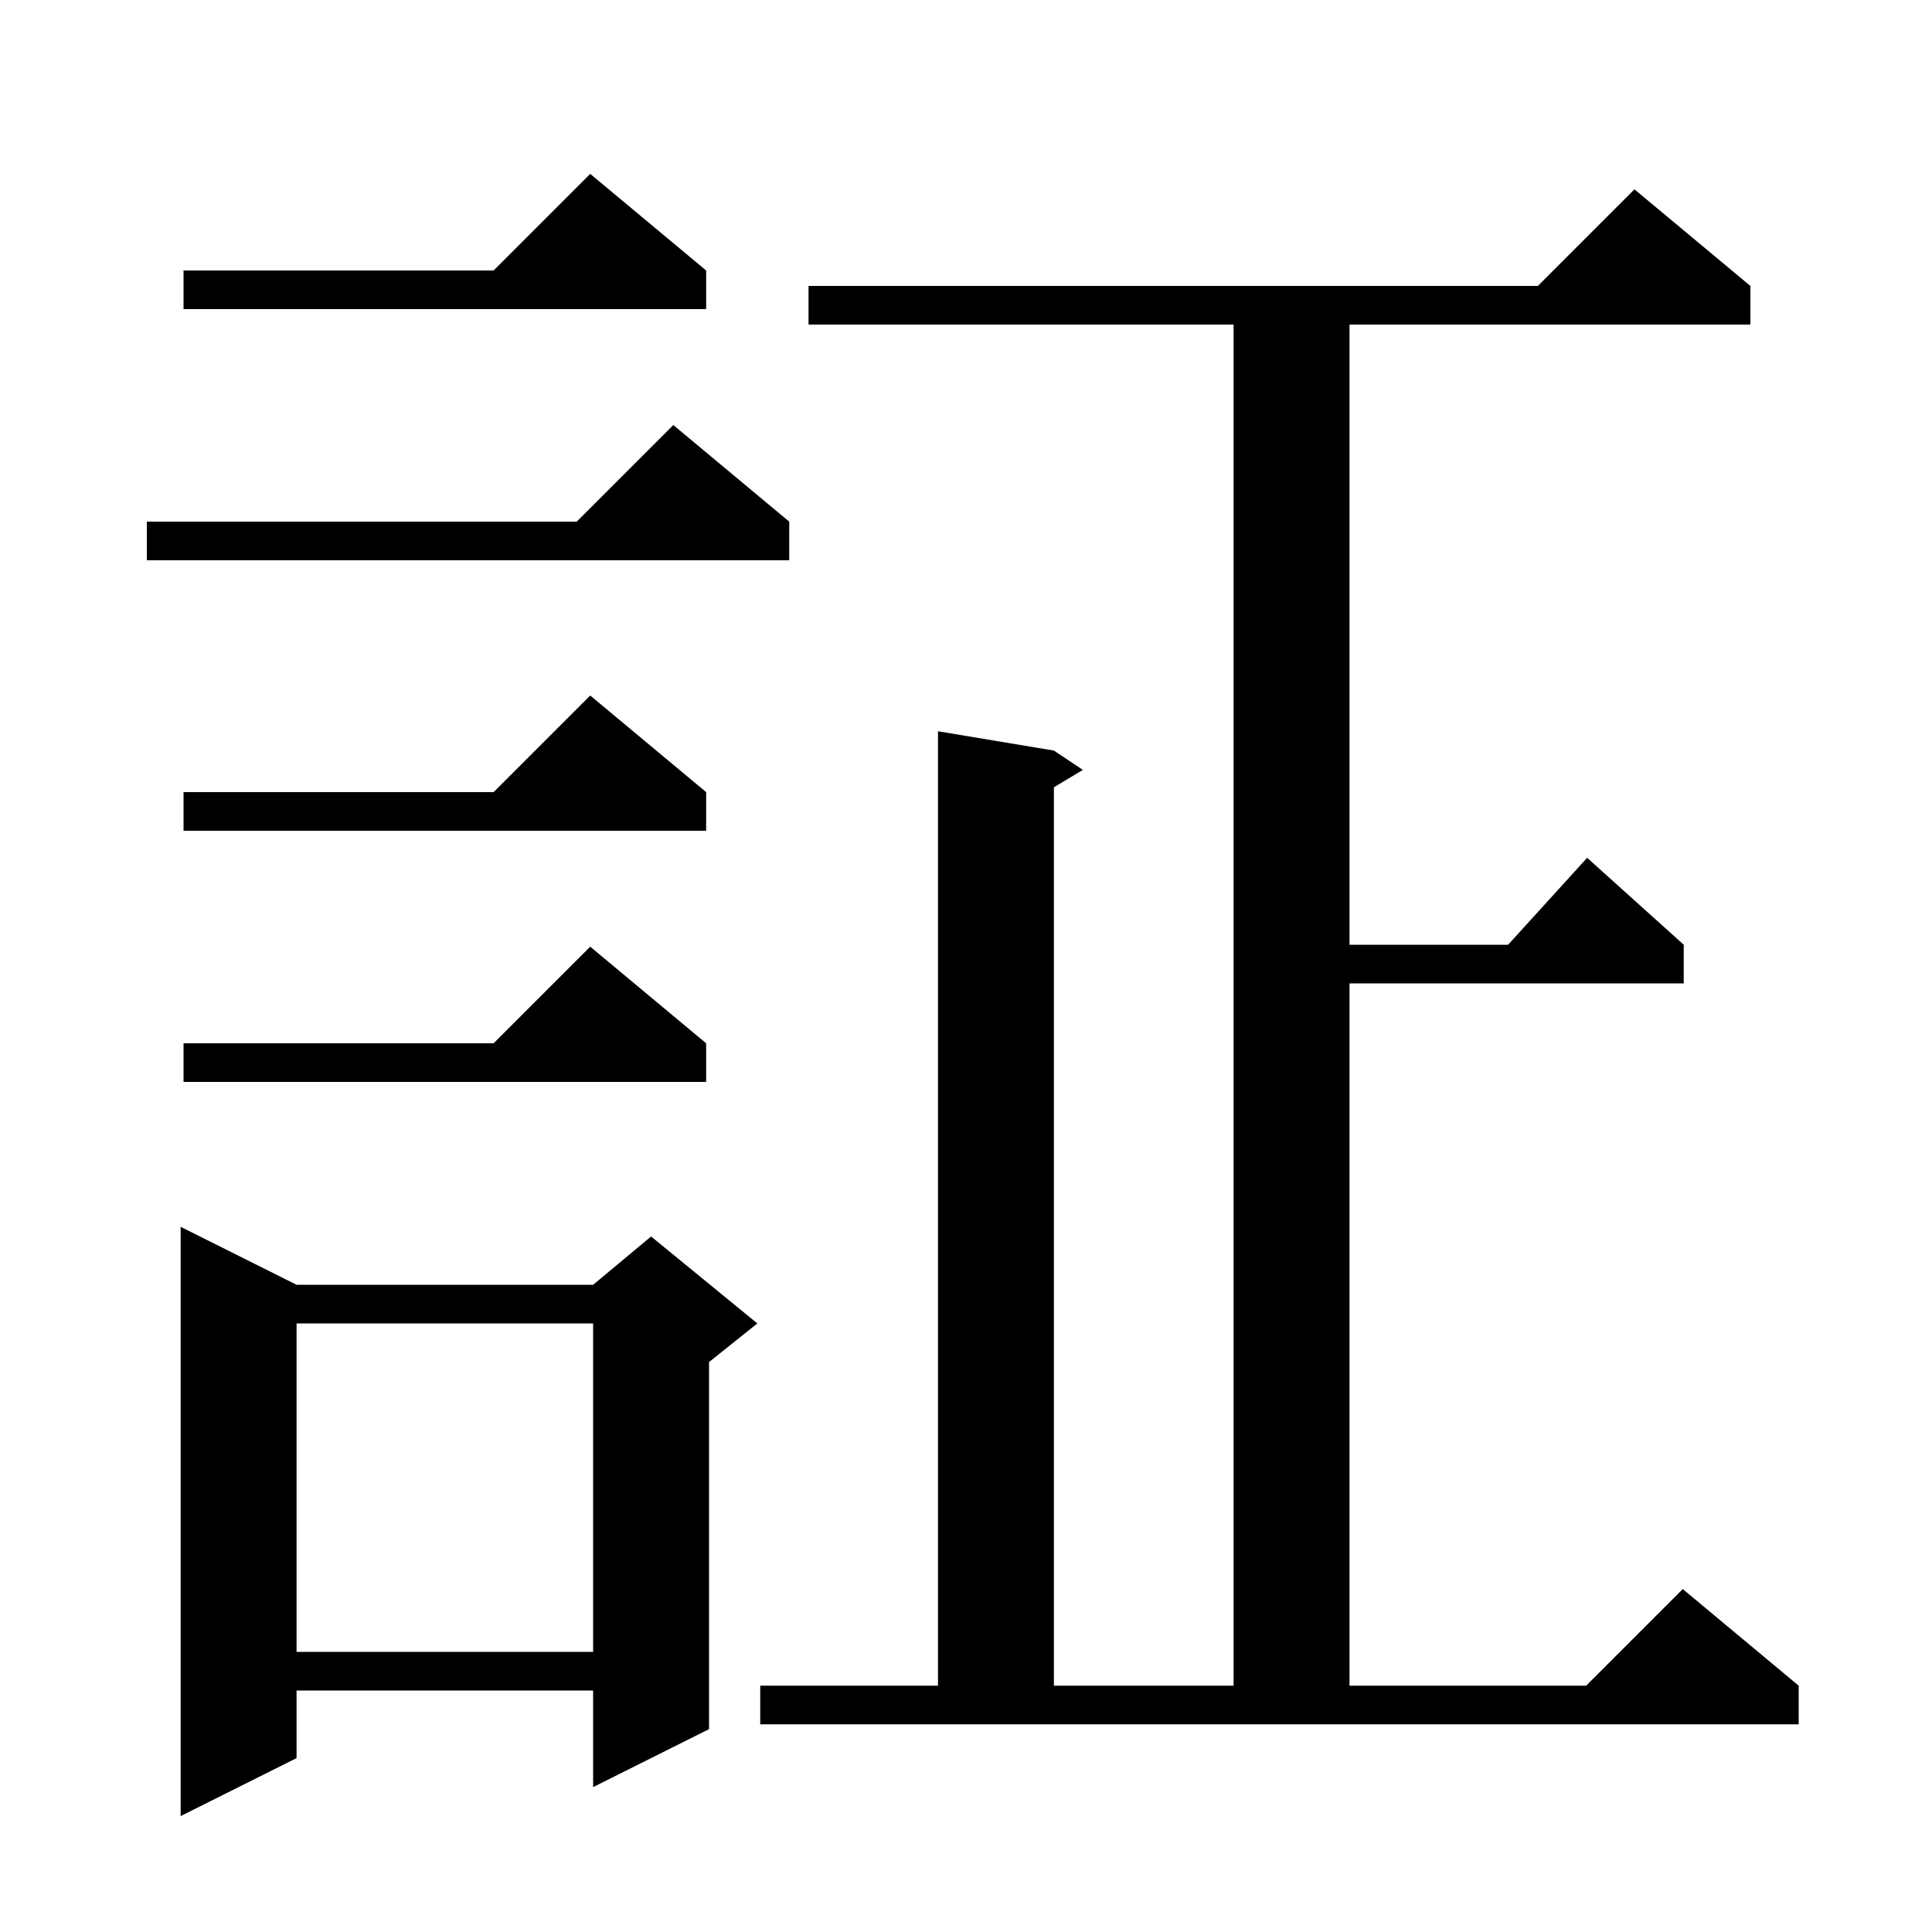 <svg xmlns="http://www.w3.org/2000/svg" xmlns:xlink="http://www.w3.org/1999/xlink" version="1.1" baseProfile="full" viewBox="0 0 200 200" width="200" height="200">
<g fill="black">
<path d="M 30.7 133.0 L 61.4 133.0 L 67.4 128.0 L 78.4 137.0 L 73.4 141.0 L 73.4 179.0 L 61.4 185.0 L 61.4 175.0 L 30.7 175.0 L 30.7 182.0 L 18.7 188.0 L 18.7 127.0 Z M 78.7 174.5 L 97.1 174.5 L 97.1 75.7 L 109.1 77.7 L 112.1 79.7 L 109.1 81.5 L 109.1 174.5 L 127.7 174.5 L 127.7 33.6 L 83.7 33.6 L 83.7 29.6 L 159.2 29.6 L 169.2 19.6 L 181.2 29.6 L 181.2 33.6 L 139.7 33.6 L 139.7 97.8 L 156.118 97.8 L 164.3 88.8 L 174.3 97.8 L 174.3 101.8 L 139.7 101.8 L 139.7 174.5 L 164.2 174.5 L 174.2 164.5 L 186.2 174.5 L 186.2 178.5 L 78.7 178.5 Z M 30.7 137.0 L 30.7 171.0 L 61.4 171.0 L 61.4 137.0 Z M 73.1 108.0 L 73.1 112.0 L 19.0 112.0 L 19.0 108.0 L 51.1 108.0 L 61.1 98.0 Z M 73.1 82.0 L 73.1 86.0 L 19.0 86.0 L 19.0 82.0 L 51.1 82.0 L 61.1 72.0 Z M 81.7 54.0 L 81.7 58.0 L 15.2 58.0 L 15.2 54.0 L 59.7 54.0 L 69.7 44.0 Z M 73.1 28.0 L 73.1 32.0 L 19.0 32.0 L 19.0 28.0 L 51.1 28.0 L 61.1 18.0 Z " />
</g>
</svg>
